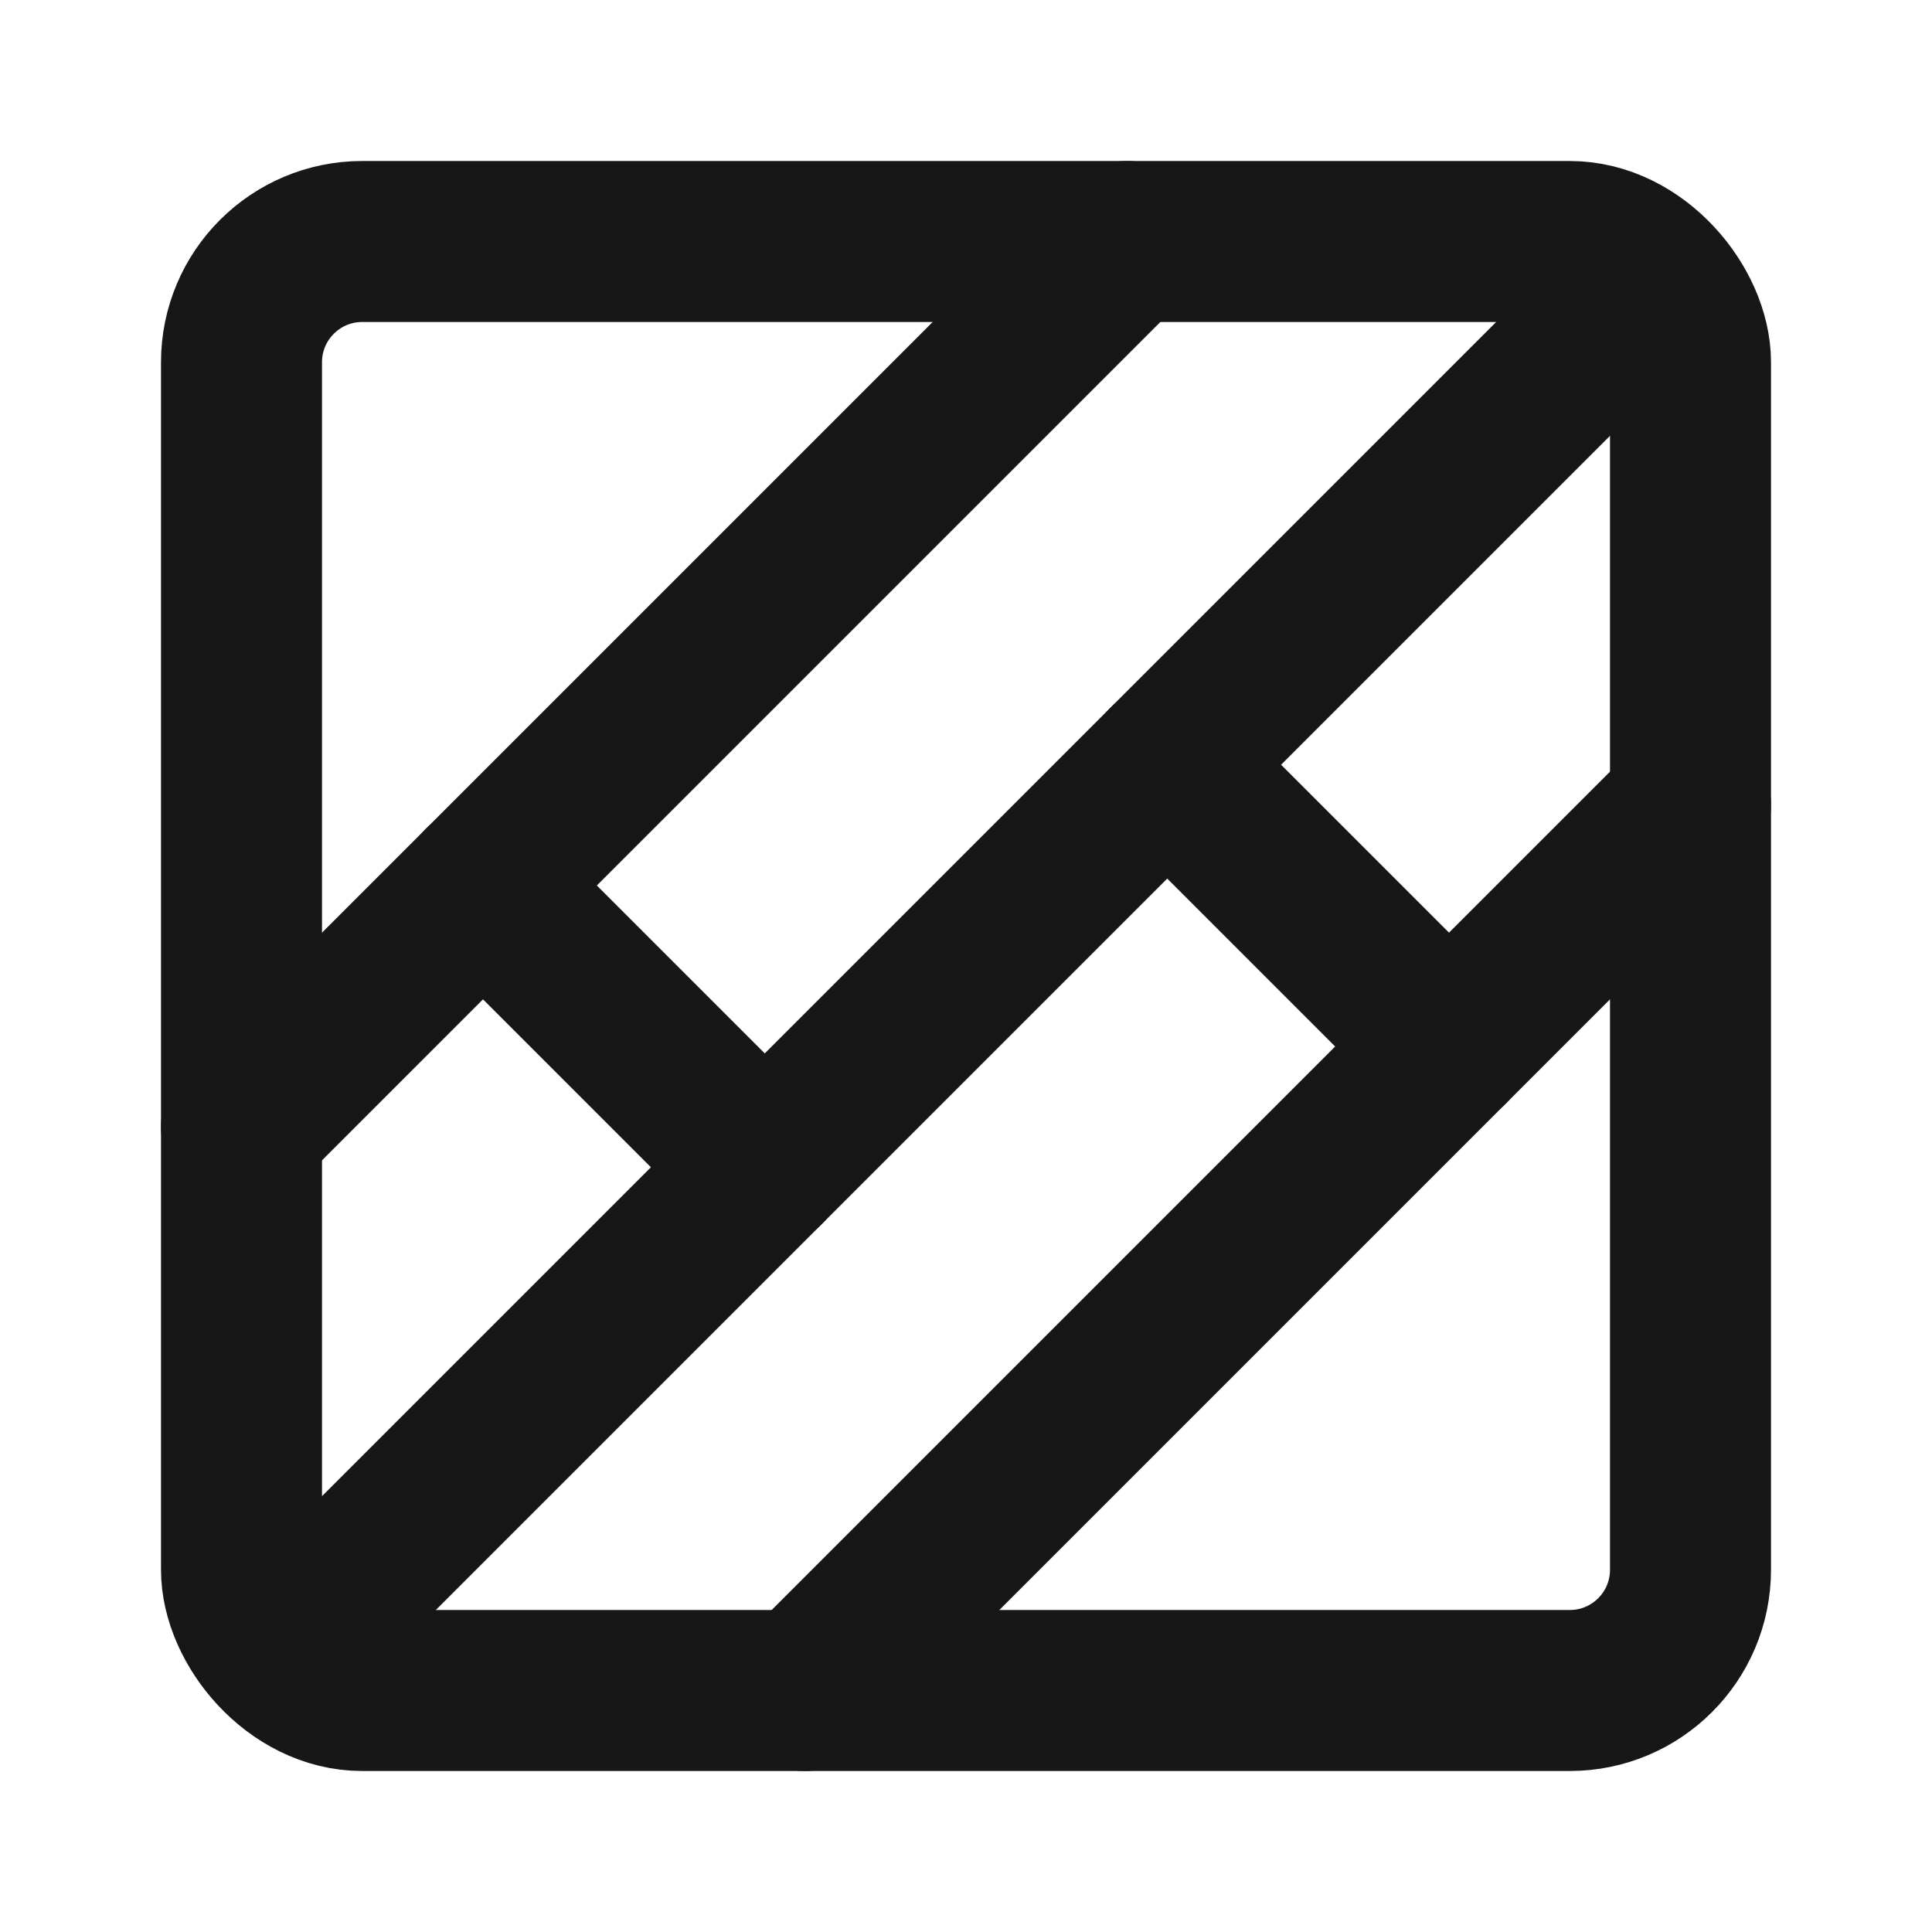 <?xml version="1.0" encoding="UTF-8"?><svg width="24" height="24" viewBox="0 0 48 48" fill="none" xmlns="http://www.w3.org/2000/svg"><rect x="6" y="6" width="36" height="36" rx="3" stroke="#171717" stroke-width="4" stroke-linejoin="round"/><path d="M28 6L6 28" stroke="#171717" stroke-width="4" stroke-linecap="round" stroke-linejoin="round"/><path d="M42 20L20 42" stroke="#171717" stroke-width="4" stroke-linecap="round" stroke-linejoin="round"/><path d="M40 8L8 40" stroke="#171717" stroke-width="4" stroke-linecap="round" stroke-linejoin="round"/><path d="M12 22L19 29" stroke="#171717" stroke-width="4" stroke-linecap="round" stroke-linejoin="round"/><path d="M29 19L36 26" stroke="#171717" stroke-width="4" stroke-linecap="round" stroke-linejoin="round"/></svg>